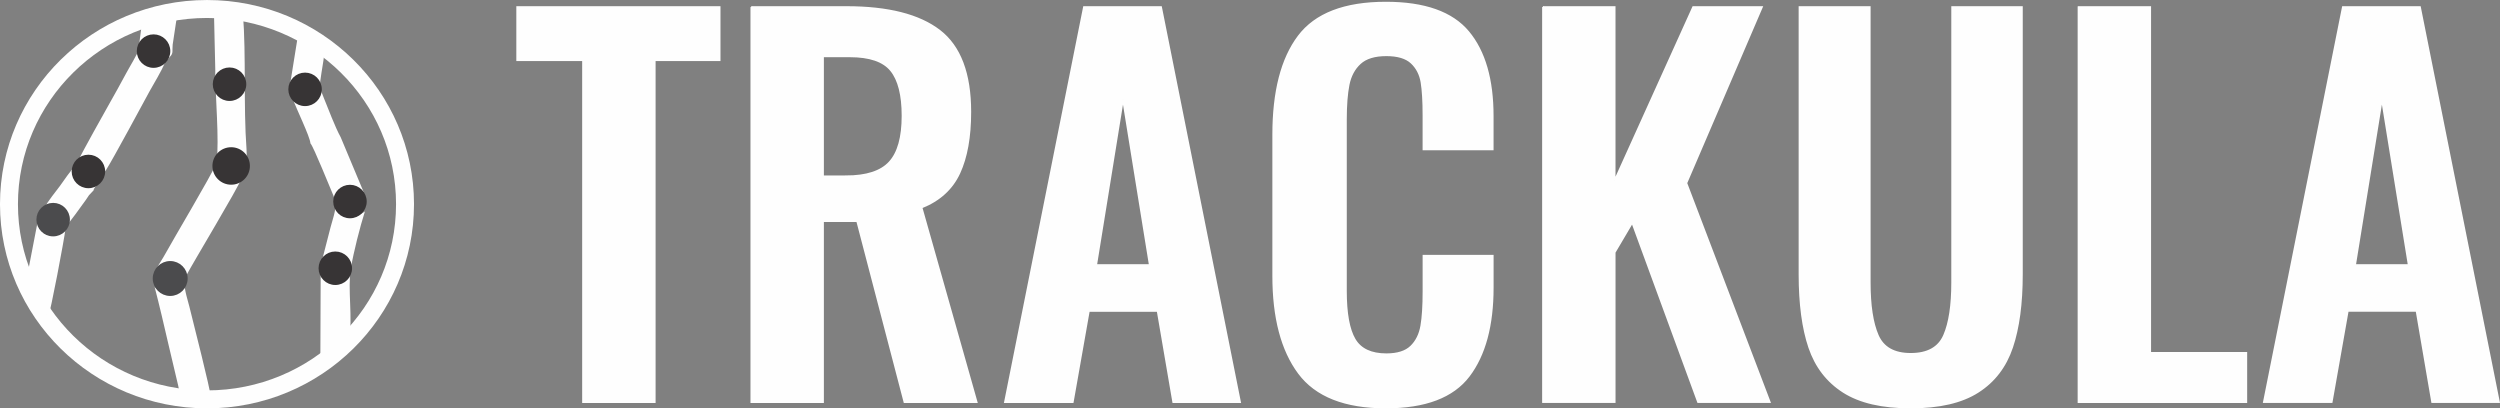 <?xml version="1.0" encoding="UTF-8"?>
<!DOCTYPE svg PUBLIC "-//W3C//DTD SVG 1.1//EN" "http://www.w3.org/Graphics/SVG/1.1/DTD/svg11.dtd">
<!-- Creator: CorelDRAW -->
<svg xmlns="http://www.w3.org/2000/svg" xml:space="preserve" width="110.53mm" height="18.056mm" style="shape-rendering:geometricPrecision; text-rendering:geometricPrecision; image-rendering:optimizeQuality; fill-rule:evenodd; clip-rule:evenodd"
viewBox="0 0 91.438 14.937"
 xmlns:xlink="http://www.w3.org/1999/xlink">
 <rect x="0" y="0" width="91.438" height="14.937" fill="#808080" stroke="none"/>
 <defs>
  <style type="text/css">
   <![CDATA[
    .str4 {stroke:#FEFEFE;stroke-width:0.063}
    .str3 {stroke:#373435;stroke-width:0.165}
    .str2 {stroke:#4B4B4D;stroke-width:0.165}
    .str1 {stroke:#FEFEFE;stroke-width:0.165}
    .str0 {stroke:#FEFEFE;stroke-width:0.657}
    .fil0 {fill:none}
    .fil3 {fill:#373435}
    .fil2 {fill:#4B4B4D}
    .fil1 {fill:#FEFEFE}
    .fil4 {fill:#FEFEFE;fill-rule:nonzero}
   ]]>
  </style>
 </defs>
 <g id="Capa_x0020_1">
  <ellipse class="fil0 str0" cx="7.571" cy="7.468" rx="7.243" ry="7.139"/>
  <path class="fil1" d="M7.903 3.198c-0.008,-0.351 0.054,-0.609 0.371,-0.682 0.707,-0.164 0.878,0.836 0.309,1.017 -0.433,0.138 -0.578,-0.182 -0.694,-0.288 0.01,0.488 0.164,2.587 -0.023,2.817 -0.094,0.281 -1.542,2.713 -1.845,3.266 -0.093,0.169 -0.189,0.296 -0.284,0.483 0.193,-0.079 0.37,-0.223 0.657,-0.087 0.168,0.079 0.311,0.277 0.286,0.539 -0.028,0.292 -0.374,0.705 -0.93,0.302 -0.064,-0.046 -0.001,-0.011 -0.093,-0.063 0.178,0.682 0.34,1.389 0.501,2.082l0.359 1.52c0.056,0.248 0.033,0.297 0.159,0.422l0.048 0.04c0.22,0 0.231,0.036 0.439,0.042 0.183,0.006 0.38,-0.001 0.565,-0.001 -0.07,-0.529 -0.613,-2.613 -0.804,-3.4 -0.075,-0.31 -0.271,-0.834 -0.126,-1.104 0.341,-0.635 1.883,-3.18 2.035,-3.576 -0.241,0.073 -0.411,0.152 -0.655,-0.019 -0.175,-0.122 -0.273,-0.321 -0.177,-0.617 0.087,-0.268 0.492,-0.617 0.983,-0.059l0.045 0.049 -0.012 -0.411c-0.119,-1.628 -0.008,-3.37 -0.133,-4.999 -0.054,-0.035 0.002,-0.008 -0.088,-0.033 -0.213,-0.057 -0.743,-0.09 -0.973,-0.09l0.05 2.172c0.011,0.464 -0.075,0.499 0.033,0.678z"/>
  <path class="fil1" d="M10.6 3.16l0.053 -0.095c0.085,-0.159 0.161,-0.324 0.482,-0.326 0.793,-0.006 0.639,1.25 -0.146,1.039 -0.065,-0.018 -0.101,-0.04 -0.143,-0.065l-0.136 -0.096c0.123,0.353 0.627,1.376 0.645,1.628 0.105,0.096 0.739,1.683 0.854,1.943 0.159,0.359 -0.026,0.753 -0.12,1.129 -0.093,0.37 -0.194,0.762 -0.292,1.134 0.169,-0.098 0.369,-0.272 0.65,-0.17 0.204,0.074 0.38,0.264 0.333,0.576 -0.052,0.35 -0.504,0.782 -1.03,0.149 -0.005,-0.006 -0.013,-0.017 -0.021,-0.025l-0.012 3.072c0.015,0.106 -0.017,-0.027 0.017,0.075 0.035,0.104 -0.01,0.028 0.056,0.099 0.1,-0.041 0.42,-0.308 0.521,-0.393 0.137,-0.115 0.377,-0.344 0.458,-0.48 0.14,-0.672 -0.062,-1.799 0.063,-2.54 0.101,-0.597 0.331,-1.502 0.514,-2.08 -0.172,0.107 -0.35,0.264 -0.637,0.18 -0.449,-0.131 -0.513,-0.804 -0.05,-1.001 0.266,-0.114 0.464,0.023 0.642,0.113l-0.84 -2.006c-0.205,-0.369 -0.447,-1.025 -0.62,-1.444 -0.178,-0.431 -0.157,-0.396 -0.087,-0.89 0.041,-0.287 0.114,-0.626 0.117,-0.904 -0.1,-0.136 -0.759,-0.526 -0.953,-0.615l-0.32 1.992z"/>
  <path class="fil1" d="M2.878 5.846c0.193,-0.079 0.414,-0.172 0.641,-0.053 0.185,0.097 0.282,0.248 0.266,0.538 0.04,-0.035 0.028,-0.024 0.066,-0.074l0.035 -0.052c0.255,-0.398 1.321,-2.387 1.589,-2.875 0.165,-0.301 0.432,-0.724 0.552,-1.032 -0.223,0.101 -0.427,0.201 -0.677,0.023 -0.188,-0.134 -0.232,-0.329 -0.2,-0.611l-0.139 0.257c-0.042,0.083 -0.096,0.18 -0.143,0.264 -0.108,0.192 -0.184,0.319 -0.281,0.499 -0.188,0.347 -0.386,0.713 -0.569,1.03 -0.168,0.293 -1.072,1.915 -1.14,2.085z"/>
  <path class="fil1" d="M0.985 10.141c0.031,0.246 0.564,1.231 0.78,1.434 0.081,-0.146 0.589,-2.842 0.629,-3.197 -0.077,0.046 -0.024,0.015 -0.084,0.061 -0.387,0.297 -0.821,0.233 -0.926,-0.364l-0.399 2.066z"/>
  <path class="fil1" d="M1.649 7.571c0.542,-0.08 0.917,0.132 0.743,0.724 0.097,-0.075 0.637,-0.826 0.75,-0.986 0.048,-0.069 0.065,-0.103 0.114,-0.17l0.128 -0.136c0.006,-0.005 0.017,-0.015 0.027,-0.021 0.028,-0.108 0.089,-0.168 0.179,-0.275 -0.526,0.189 -0.936,-0.011 -0.836,-0.631 -0.133,0.1 -0.445,0.564 -0.565,0.73 -0.126,0.176 -0.467,0.583 -0.54,0.765z"/>
  <path class="fil1 str1" d="M5.292 0.717l-0.115 0.874c0.01,-0.006 0.024,-0.03 0.029,-0.022l0.105 -0.083c0.042,-0.033 0.078,-0.069 0.152,-0.097 0.308,-0.116 0.764,0.005 0.696,0.629 0.1,-0.109 0.051,-0.12 0.075,-0.398l0.15 -0.994c-0.004,-0.23 0.056,-0.118 -0.082,-0.17 -0.392,0.055 -0.683,0.169 -1.009,0.261z"/>
  <circle class="fil2 str2" cx="1.944" cy="8.033" r="0.53"/>
  <circle class="fil3 str3" cx="3.234" cy="6.271" r="0.53"/>
  <circle class="fil3 str3" cx="11.158" cy="3.268" r="0.53"/>
  <circle class="fil3 str3" cx="5.616" cy="1.869" r="0.53"/>
  <circle class="fil3 str3" cx="8.395" cy="3.08" r="0.53"/>
  <circle class="fil3 str3" cx="8.455" cy="6.07" r="0.603"/>
  <circle class="fil2 str2" cx="6.225" cy="10.186" r="0.556"/>
  <circle class="fil3 str3" cx="12.264" cy="9.811" r="0.53"/>
  <circle class="fil3 str3" cx="12.8" cy="7.371" r="0.53"/>
  <path class="fil4 str4" d="M21.324 2.203l-2.408 0 0 -1.945 7.404 0 0 1.945 -2.373 0 0 12.506 -2.623 0 0 -12.506zm6.155 -1.945l3.479 0c1.522,0 2.658,0.288 3.407,0.865 0.749,0.577 1.124,1.567 1.124,2.97 0,0.916 -0.134,1.662 -0.401,2.239 -0.268,0.577 -0.728,0.996 -1.383,1.258l2.016 7.118 -2.64 0 -1.73 -6.619 -1.249 0 0 6.619 -2.622 0 0 -14.45zm3.461 6.191c0.749,0 1.282,-0.172 1.597,-0.517 0.315,-0.345 0.473,-0.91 0.473,-1.695 0,-0.761 -0.14,-1.314 -0.419,-1.659 -0.28,-0.345 -0.782,-0.517 -1.508,-0.517l-0.981 0 0 4.389 0.839 0zm8.706 -6.191l2.819 0 2.89 14.45 -2.444 0 -0.571 -3.336 -2.515 0 -0.589 3.336 -2.48 0 2.89 -14.45zm2.408 9.437l-0.981 -6.066 -0.981 6.066 1.962 0zm8.635 5.209c-1.499,0 -2.56,-0.419 -3.184,-1.258 -0.624,-0.839 -0.937,-2.025 -0.937,-3.559l0 -5.156c0,-1.582 0.309,-2.783 0.928,-3.604 0.618,-0.821 1.683,-1.231 3.193,-1.231 1.415,0 2.42,0.357 3.015,1.07 0.595,0.714 0.892,1.742 0.892,3.086l0 1.213 -2.533 0 0 -1.249c0,-0.511 -0.024,-0.913 -0.071,-1.204 -0.048,-0.291 -0.17,-0.529 -0.366,-0.714 -0.196,-0.184 -0.502,-0.277 -0.919,-0.277 -0.428,0 -0.749,0.098 -0.963,0.294 -0.214,0.196 -0.354,0.458 -0.419,0.785 -0.065,0.327 -0.098,0.752 -0.098,1.276l0 6.262c0,0.821 0.107,1.412 0.321,1.775 0.214,0.363 0.601,0.544 1.16,0.544 0.404,0 0.705,-0.095 0.901,-0.285 0.196,-0.19 0.321,-0.443 0.375,-0.758 0.054,-0.315 0.08,-0.734 0.08,-1.258l0 -1.302 2.533 0 0 1.16c0,1.392 -0.291,2.471 -0.874,3.238 -0.583,0.767 -1.594,1.151 -3.033,1.151zm5.745 -14.647l2.622 0 0 6.351 2.872 -6.351 2.515 0 -2.765 6.44 3.051 8.01 -2.622 0 -2.408 -6.565 -0.642 1.088 0 5.477 -2.622 0 0 -14.45zm13.451 14.647c-1.047,0 -1.867,-0.19 -2.462,-0.571 -0.595,-0.381 -1.011,-0.922 -1.249,-1.623 -0.238,-0.702 -0.357,-1.594 -0.357,-2.676l0 -9.776 2.569 0 0 10.08c0,0.832 0.098,1.475 0.294,1.927 0.196,0.452 0.598,0.678 1.204,0.678 0.618,0 1.026,-0.226 1.222,-0.678 0.196,-0.452 0.294,-1.094 0.294,-1.927l0 -10.08 2.551 0 0 9.776c0,1.07 -0.119,1.959 -0.357,2.667 -0.238,0.708 -0.654,1.252 -1.249,1.632 -0.595,0.381 -1.415,0.571 -2.462,0.571zm6.137 -14.647l2.622 0 0 12.649 3.515 0 0 1.802 -6.137 0 0 -14.45zm9.669 0l2.819 0 2.89 14.45 -2.444 0 -0.571 -3.336 -2.515 0 -0.589 3.336 -2.48 0 2.89 -14.45zm2.408 9.437l-0.981 -6.066 -0.981 6.066 1.962 0z"/>
 </g>
</svg>
